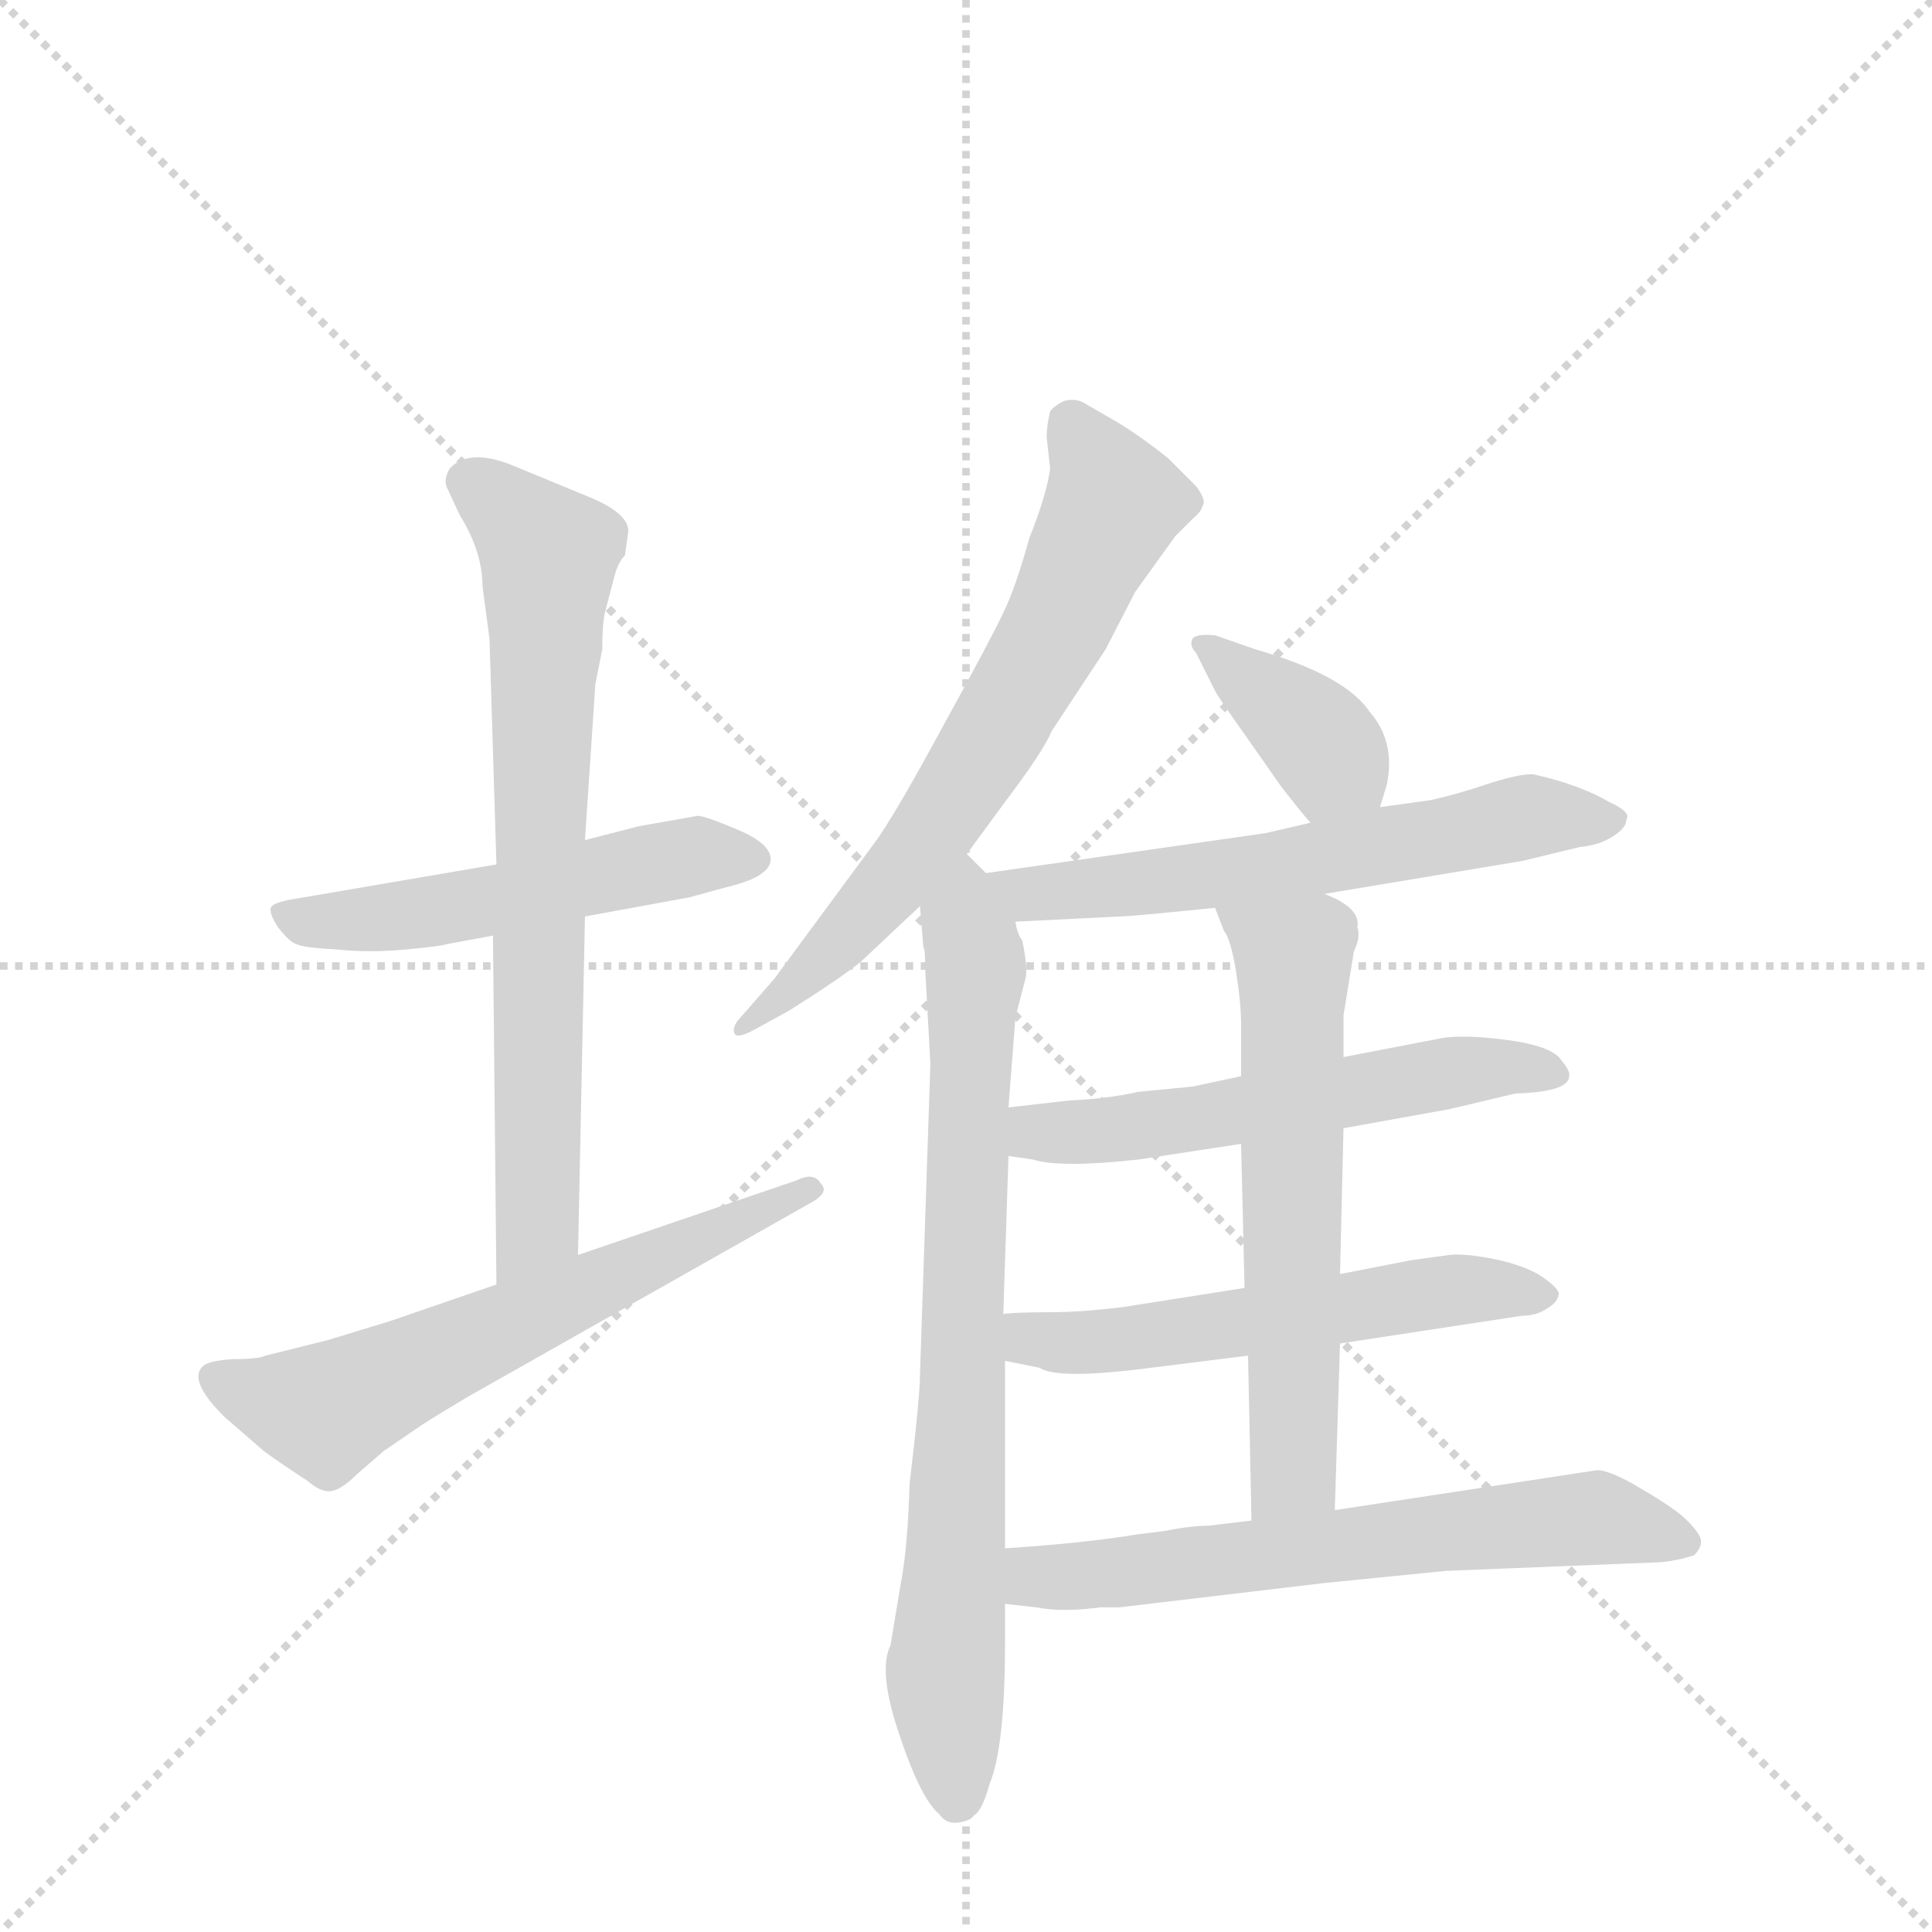 <svg version="1.1" viewBox="0 0 1024 1024" xmlns="http://www.w3.org/2000/svg">
  <g stroke="lightgray" stroke-dasharray="1,1" stroke-width="1" transform="scale(4, 4)">
    <line x1="0" y1="0" x2="256" y2="256"></line>
    <line x1="256" y1="0" x2="0" y2="256"></line>
    <line x1="128" y1="0" x2="128" y2="256"></line>
    <line x1="0" y1="128" x2="256" y2="128"></line>
  </g>
  <g transform="scale(0.92, -0.92) translate(60, -900)">
    <style type="text/css">
      
        @keyframes keyframes0 {
          from {
            stroke: blue;
            stroke-dashoffset: 530;
            stroke-width: 128;
          }
          63% {
            animation-timing-function: step-end;
            stroke: blue;
            stroke-dashoffset: 0;
            stroke-width: 128;
          }
          to {
            stroke: black;
            stroke-width: 1024;
          }
        }
        #make-me-a-hanzi-animation-0 {
          animation: keyframes0 0.681s both;
          animation-delay: 0s;
          animation-timing-function: linear;
        }
      
        @keyframes keyframes1 {
          from {
            stroke: blue;
            stroke-dashoffset: 736;
            stroke-width: 128;
          }
          71% {
            animation-timing-function: step-end;
            stroke: blue;
            stroke-dashoffset: 0;
            stroke-width: 128;
          }
          to {
            stroke: black;
            stroke-width: 1024;
          }
        }
        #make-me-a-hanzi-animation-1 {
          animation: keyframes1 0.849s both;
          animation-delay: 0.681s;
          animation-timing-function: linear;
        }
      
        @keyframes keyframes2 {
          from {
            stroke: blue;
            stroke-dashoffset: 629;
            stroke-width: 128;
          }
          67% {
            animation-timing-function: step-end;
            stroke: blue;
            stroke-dashoffset: 0;
            stroke-width: 128;
          }
          to {
            stroke: black;
            stroke-width: 1024;
          }
        }
        #make-me-a-hanzi-animation-2 {
          animation: keyframes2 0.762s both;
          animation-delay: 1.53s;
          animation-timing-function: linear;
        }
      
        @keyframes keyframes3 {
          from {
            stroke: blue;
            stroke-dashoffset: 680;
            stroke-width: 128;
          }
          69% {
            animation-timing-function: step-end;
            stroke: blue;
            stroke-dashoffset: 0;
            stroke-width: 128;
          }
          to {
            stroke: black;
            stroke-width: 1024;
          }
        }
        #make-me-a-hanzi-animation-3 {
          animation: keyframes3 0.803s both;
          animation-delay: 2.292s;
          animation-timing-function: linear;
        }
      
        @keyframes keyframes4 {
          from {
            stroke: blue;
            stroke-dashoffset: 792;
            stroke-width: 128;
          }
          72% {
            animation-timing-function: step-end;
            stroke: blue;
            stroke-dashoffset: 0;
            stroke-width: 128;
          }
          to {
            stroke: black;
            stroke-width: 1024;
          }
        }
        #make-me-a-hanzi-animation-4 {
          animation: keyframes4 0.895s both;
          animation-delay: 3.096s;
          animation-timing-function: linear;
        }
      
        @keyframes keyframes5 {
          from {
            stroke: blue;
            stroke-dashoffset: 381;
            stroke-width: 128;
          }
          55% {
            animation-timing-function: step-end;
            stroke: blue;
            stroke-dashoffset: 0;
            stroke-width: 128;
          }
          to {
            stroke: black;
            stroke-width: 1024;
          }
        }
        #make-me-a-hanzi-animation-5 {
          animation: keyframes5 0.56s both;
          animation-delay: 3.99s;
          animation-timing-function: linear;
        }
      
        @keyframes keyframes6 {
          from {
            stroke: blue;
            stroke-dashoffset: 613;
            stroke-width: 128;
          }
          67% {
            animation-timing-function: step-end;
            stroke: blue;
            stroke-dashoffset: 0;
            stroke-width: 128;
          }
          to {
            stroke: black;
            stroke-width: 1024;
          }
        }
        #make-me-a-hanzi-animation-6 {
          animation: keyframes6 0.749s both;
          animation-delay: 4.55s;
          animation-timing-function: linear;
        }
      
        @keyframes keyframes7 {
          from {
            stroke: blue;
            stroke-dashoffset: 568;
            stroke-width: 128;
          }
          65% {
            animation-timing-function: step-end;
            stroke: blue;
            stroke-dashoffset: 0;
            stroke-width: 128;
          }
          to {
            stroke: black;
            stroke-width: 1024;
          }
        }
        #make-me-a-hanzi-animation-7 {
          animation: keyframes7 0.712s both;
          animation-delay: 5.299s;
          animation-timing-function: linear;
        }
      
        @keyframes keyframes8 {
          from {
            stroke: blue;
            stroke-dashoffset: 567;
            stroke-width: 128;
          }
          65% {
            animation-timing-function: step-end;
            stroke: blue;
            stroke-dashoffset: 0;
            stroke-width: 128;
          }
          to {
            stroke: black;
            stroke-width: 1024;
          }
        }
        #make-me-a-hanzi-animation-8 {
          animation: keyframes8 0.711s both;
          animation-delay: 6.011s;
          animation-timing-function: linear;
        }
      
        @keyframes keyframes9 {
          from {
            stroke: blue;
            stroke-dashoffset: 624;
            stroke-width: 128;
          }
          67% {
            animation-timing-function: step-end;
            stroke: blue;
            stroke-dashoffset: 0;
            stroke-width: 128;
          }
          to {
            stroke: black;
            stroke-width: 1024;
          }
        }
        #make-me-a-hanzi-animation-9 {
          animation: keyframes9 0.758s both;
          animation-delay: 6.723s;
          animation-timing-function: linear;
        }
      
        @keyframes keyframes10 {
          from {
            stroke: blue;
            stroke-dashoffset: 647;
            stroke-width: 128;
          }
          68% {
            animation-timing-function: step-end;
            stroke: blue;
            stroke-dashoffset: 0;
            stroke-width: 128;
          }
          to {
            stroke: black;
            stroke-width: 1024;
          }
        }
        #make-me-a-hanzi-animation-10 {
          animation: keyframes10 0.777s both;
          animation-delay: 7.48s;
          animation-timing-function: linear;
        }
      
    </style>
    
      <path d="M 342 430 L 308 424 L 277 416 L 226 402 L 109 382 Q 97 380 96 377 Q 95 374 100 366 Q 107 357 111 356 Q 115 354 134 353 Q 153 351 174 353 Q 195 355 197 356 L 224 361 L 277 372 L 337 383 L 359 389 Q 384 395 384 405 Q 384 414 365 422 Q 346 430 342 430 Z" fill="lightgray"></path>
    
      <path d="M 277 416 L 283 506 L 287 526 Q 287 543 289 549 L 294 568 Q 296 576 300 580 L 302 594 Q 302 604 281 613 L 235 632 Q 210 642 199 630 Q 195 623 198 618 L 205 603 Q 218 582 218 562 L 222 532 L 226 402 L 224 361 L 226 160 C 226 130 272 147 273 177 L 277 372 L 277 416 Z" fill="lightgray"></path>
    
      <path d="M 226 160 L 165 139 L 129 128 L 93 119 Q 89 117 74 117 Q 60 116 57 113 Q 48 105 69 84 L 92 64 Q 103 56 117 47 Q 125 40 131 41 Q 137 42 146 51 L 161 64 L 180 77 Q 184 80 209 95 L 407 207 Q 418 213 413 218 Q 409 225 399 220 L 273 177 L 226 160 Z" fill="lightgray"></path>
    
      <path d="M 497 408 L 519 438 Q 541 467 546 479 L 577 526 L 594 559 L 617 591 L 627 601 Q 632 605 633 609 Q 635 612 629 620 L 613 636 Q 598 648 585 656 L 566 667 Q 560 671 553 669 Q 547 666 545 663 Q 543 655 543 648 L 545 630 Q 543 615 533 590 Q 525 561 518 547 Q 511 532 484 483 Q 457 433 445 416 L 386 336 L 365 312 Q 362 308 363 305 Q 364 301 375 307 L 395 318 Q 425 337 436 346 L 470 378 L 497 408 Z" fill="lightgray"></path>
    
      <path d="M 473 342 L 476 287 L 470 108 Q 470 95 464 45 Q 463 9 459 -12 L 453 -48 Q 446 -62 457 -96 Q 470 -136 481 -145 Q 485 -151 492 -150 Q 499 -149 501 -146 Q 506 -143 510 -128 Q 519 -107 519 -46 L 519 -24 L 519 8 L 519 116 L 518 143 L 521 234 L 521 262 L 525 314 L 531 337 Q 532 343 529 358 Q 526 362 525 369 L 508 397 L 497 408 C 476 430 468 408 470 378 L 472 354 Q 473 354 473 342 Z" fill="lightgray"></path>
    
      <path d="M 735 435 L 739 448 Q 744 473 729 490 Q 715 511 663 526 L 640 534 Q 629 535 627 532 Q 625 528 629 524 L 640 502 Q 642 498 657 477 L 678 447 Q 688 434 695 426 C 715 403 726 406 735 435 Z" fill="lightgray"></path>
    
      <path d="M 703 385 L 817 404 L 850 412 Q 861 413 869 418 Q 877 423 877 428 Q 880 432 867 438 Q 850 448 823 454 Q 814 454 796 448 Q 778 442 764 439 L 735 435 L 695 426 L 669 420 L 508 397 C 478 393 495 368 525 369 L 585 372 Q 591 372 640 377 L 703 385 Z" fill="lightgray"></path>
    
      <path d="M 714 250 L 775 261 L 813 270 Q 844 271 844 280 Q 845 283 838 291 Q 831 298 807 301 Q 784 304 771 302 L 714 291 L 655 280 L 627 274 L 596 271 Q 578 267 556 266 L 521 262 C 491 259 491 238 521 234 L 535 232 Q 551 227 596 232 L 655 241 L 714 250 Z" fill="lightgray"></path>
    
      <path d="M 712 126 L 817 142 Q 825 142 831 146 Q 838 150 838 155 Q 837 159 826 166 Q 815 172 799 175 Q 783 178 775 177 L 753 174 L 712 166 L 657 158 L 587 147 Q 563 144 544 144 Q 525 144 518 143 C 488 141 490 122 519 116 L 539 112 Q 549 105 603 112 L 659 119 L 712 126 Z" fill="lightgray"></path>
    
      <path d="M 709 30 L 712 126 L 712 166 L 714 250 L 714 291 L 714 315 L 720 352 Q 724 360 722 366 Q 724 377 703 385 C 676 398 629 405 640 377 L 645 364 Q 649 359 652 341 Q 655 322 655 310 L 655 280 L 655 241 L 657 158 L 659 119 L 661 24 C 662 -6 708 0 709 30 Z" fill="lightgray"></path>
    
      <path d="M 519 -24 L 537 -26 Q 552 -29 574 -26 L 585 -26 L 703 -12 L 773 -5 L 897 0 Q 907 1 916 4 Q 920 8 920 12 Q 920 16 912 24 Q 905 31 886 42 Q 868 53 860 53 L 709 30 L 661 24 L 636 21 Q 626 21 611 18 L 595 16 Q 565 11 519 8 C 489 6 489 -21 519 -24 Z" fill="lightgray"></path>
    
    
      <clipPath id="make-me-a-hanzi-clip-0">
        <path d="M 342 430 L 308 424 L 277 416 L 226 402 L 109 382 Q 97 380 96 377 Q 95 374 100 366 Q 107 357 111 356 Q 115 354 134 353 Q 153 351 174 353 Q 195 355 197 356 L 224 361 L 277 372 L 337 383 L 359 389 Q 384 395 384 405 Q 384 414 365 422 Q 346 430 342 430 Z"></path>
      </clipPath>
      <path clip-path="url(#make-me-a-hanzi-clip-0)" d="M 105 374 L 113 369 L 154 370 L 318 403 L 374 405" fill="none" id="make-me-a-hanzi-animation-0" stroke-dasharray="402 804" stroke-linecap="round"></path>
    
      <clipPath id="make-me-a-hanzi-clip-1">
        <path d="M 277 416 L 283 506 L 287 526 Q 287 543 289 549 L 294 568 Q 296 576 300 580 L 302 594 Q 302 604 281 613 L 235 632 Q 210 642 199 630 Q 195 623 198 618 L 205 603 Q 218 582 218 562 L 222 532 L 226 402 L 224 361 L 226 160 C 226 130 272 147 273 177 L 277 372 L 277 416 Z"></path>
      </clipPath>
      <path clip-path="url(#make-me-a-hanzi-clip-1)" d="M 210 623 L 256 580 L 249 199 L 230 168" fill="none" id="make-me-a-hanzi-animation-1" stroke-dasharray="608 1216" stroke-linecap="round"></path>
    
      <clipPath id="make-me-a-hanzi-clip-2">
        <path d="M 226 160 L 165 139 L 129 128 L 93 119 Q 89 117 74 117 Q 60 116 57 113 Q 48 105 69 84 L 92 64 Q 103 56 117 47 Q 125 40 131 41 Q 137 42 146 51 L 161 64 L 180 77 Q 184 80 209 95 L 407 207 Q 418 213 413 218 Q 409 225 399 220 L 273 177 L 226 160 Z"></path>
      </clipPath>
      <path clip-path="url(#make-me-a-hanzi-clip-2)" d="M 63 106 L 128 87 L 405 215" fill="none" id="make-me-a-hanzi-animation-2" stroke-dasharray="501 1002" stroke-linecap="round"></path>
    
      <clipPath id="make-me-a-hanzi-clip-3">
        <path d="M 497 408 L 519 438 Q 541 467 546 479 L 577 526 L 594 559 L 617 591 L 627 601 Q 632 605 633 609 Q 635 612 629 620 L 613 636 Q 598 648 585 656 L 566 667 Q 560 671 553 669 Q 547 666 545 663 Q 543 655 543 648 L 545 630 Q 543 615 533 590 Q 525 561 518 547 Q 511 532 484 483 Q 457 433 445 416 L 386 336 L 365 312 Q 362 308 363 305 Q 364 301 375 307 L 395 318 Q 425 337 436 346 L 470 378 L 497 408 Z"></path>
      </clipPath>
      <path clip-path="url(#make-me-a-hanzi-clip-3)" d="M 557 655 L 581 609 L 548 537 L 467 408 L 430 364 L 369 307" fill="none" id="make-me-a-hanzi-animation-3" stroke-dasharray="552 1104" stroke-linecap="round"></path>
    
      <clipPath id="make-me-a-hanzi-clip-4">
        <path d="M 473 342 L 476 287 L 470 108 Q 470 95 464 45 Q 463 9 459 -12 L 453 -48 Q 446 -62 457 -96 Q 470 -136 481 -145 Q 485 -151 492 -150 Q 499 -149 501 -146 Q 506 -143 510 -128 Q 519 -107 519 -46 L 519 -24 L 519 8 L 519 116 L 518 143 L 521 234 L 521 262 L 525 314 L 531 337 Q 532 343 529 358 Q 526 362 525 369 L 508 397 L 497 408 C 476 430 468 408 470 378 L 472 354 Q 473 354 473 342 Z"></path>
      </clipPath>
      <path clip-path="url(#make-me-a-hanzi-clip-4)" d="M 498 398 L 496 369 L 502 341 L 485 -62 L 491 -137" fill="none" id="make-me-a-hanzi-animation-4" stroke-dasharray="664 1328" stroke-linecap="round"></path>
    
      <clipPath id="make-me-a-hanzi-clip-5">
        <path d="M 735 435 L 739 448 Q 744 473 729 490 Q 715 511 663 526 L 640 534 Q 629 535 627 532 Q 625 528 629 524 L 640 502 Q 642 498 657 477 L 678 447 Q 688 434 695 426 C 715 403 726 406 735 435 Z"></path>
      </clipPath>
      <path clip-path="url(#make-me-a-hanzi-clip-5)" d="M 634 530 L 726 445" fill="none" id="make-me-a-hanzi-animation-5" stroke-dasharray="253 506" stroke-linecap="round"></path>
    
      <clipPath id="make-me-a-hanzi-clip-6">
        <path d="M 703 385 L 817 404 L 850 412 Q 861 413 869 418 Q 877 423 877 428 Q 880 432 867 438 Q 850 448 823 454 Q 814 454 796 448 Q 778 442 764 439 L 735 435 L 695 426 L 669 420 L 508 397 C 478 393 495 368 525 369 L 585 372 Q 591 372 640 377 L 703 385 Z"></path>
      </clipPath>
      <path clip-path="url(#make-me-a-hanzi-clip-6)" d="M 516 395 L 525 388 L 547 386 L 627 393 L 821 430 L 867 428" fill="none" id="make-me-a-hanzi-animation-6" stroke-dasharray="485 970" stroke-linecap="round"></path>
    
      <clipPath id="make-me-a-hanzi-clip-7">
        <path d="M 714 250 L 775 261 L 813 270 Q 844 271 844 280 Q 845 283 838 291 Q 831 298 807 301 Q 784 304 771 302 L 714 291 L 655 280 L 627 274 L 596 271 Q 578 267 556 266 L 521 262 C 491 259 491 238 521 234 L 535 232 Q 551 227 596 232 L 655 241 L 714 250 Z"></path>
      </clipPath>
      <path clip-path="url(#make-me-a-hanzi-clip-7)" d="M 528 255 L 543 247 L 584 248 L 786 284 L 835 282" fill="none" id="make-me-a-hanzi-animation-7" stroke-dasharray="440 880" stroke-linecap="round"></path>
    
      <clipPath id="make-me-a-hanzi-clip-8">
        <path d="M 712 126 L 817 142 Q 825 142 831 146 Q 838 150 838 155 Q 837 159 826 166 Q 815 172 799 175 Q 783 178 775 177 L 753 174 L 712 166 L 657 158 L 587 147 Q 563 144 544 144 Q 525 144 518 143 C 488 141 490 122 519 116 L 539 112 Q 549 105 603 112 L 659 119 L 712 126 Z"></path>
      </clipPath>
      <path clip-path="url(#make-me-a-hanzi-clip-8)" d="M 524 136 L 535 129 L 574 126 L 772 156 L 831 153" fill="none" id="make-me-a-hanzi-animation-8" stroke-dasharray="439 878" stroke-linecap="round"></path>
    
      <clipPath id="make-me-a-hanzi-clip-9">
        <path d="M 709 30 L 712 126 L 712 166 L 714 250 L 714 291 L 714 315 L 720 352 Q 724 360 722 366 Q 724 377 703 385 C 676 398 629 405 640 377 L 645 364 Q 649 359 652 341 Q 655 322 655 310 L 655 280 L 655 241 L 657 158 L 659 119 L 661 24 C 662 -6 708 0 709 30 Z"></path>
      </clipPath>
      <path clip-path="url(#make-me-a-hanzi-clip-9)" d="M 649 373 L 685 349 L 685 52 L 666 32" fill="none" id="make-me-a-hanzi-animation-9" stroke-dasharray="496 992" stroke-linecap="round"></path>
    
      <clipPath id="make-me-a-hanzi-clip-10">
        <path d="M 519 -24 L 537 -26 Q 552 -29 574 -26 L 585 -26 L 703 -12 L 773 -5 L 897 0 Q 907 1 916 4 Q 920 8 920 12 Q 920 16 912 24 Q 905 31 886 42 Q 868 53 860 53 L 709 30 L 661 24 L 636 21 Q 626 21 611 18 L 595 16 Q 565 11 519 8 C 489 6 489 -21 519 -24 Z"></path>
      </clipPath>
      <path clip-path="url(#make-me-a-hanzi-clip-10)" d="M 524 -19 L 545 -8 L 841 24 L 867 25 L 909 13" fill="none" id="make-me-a-hanzi-animation-10" stroke-dasharray="519 1038" stroke-linecap="round"></path>
    
  </g>
</svg>